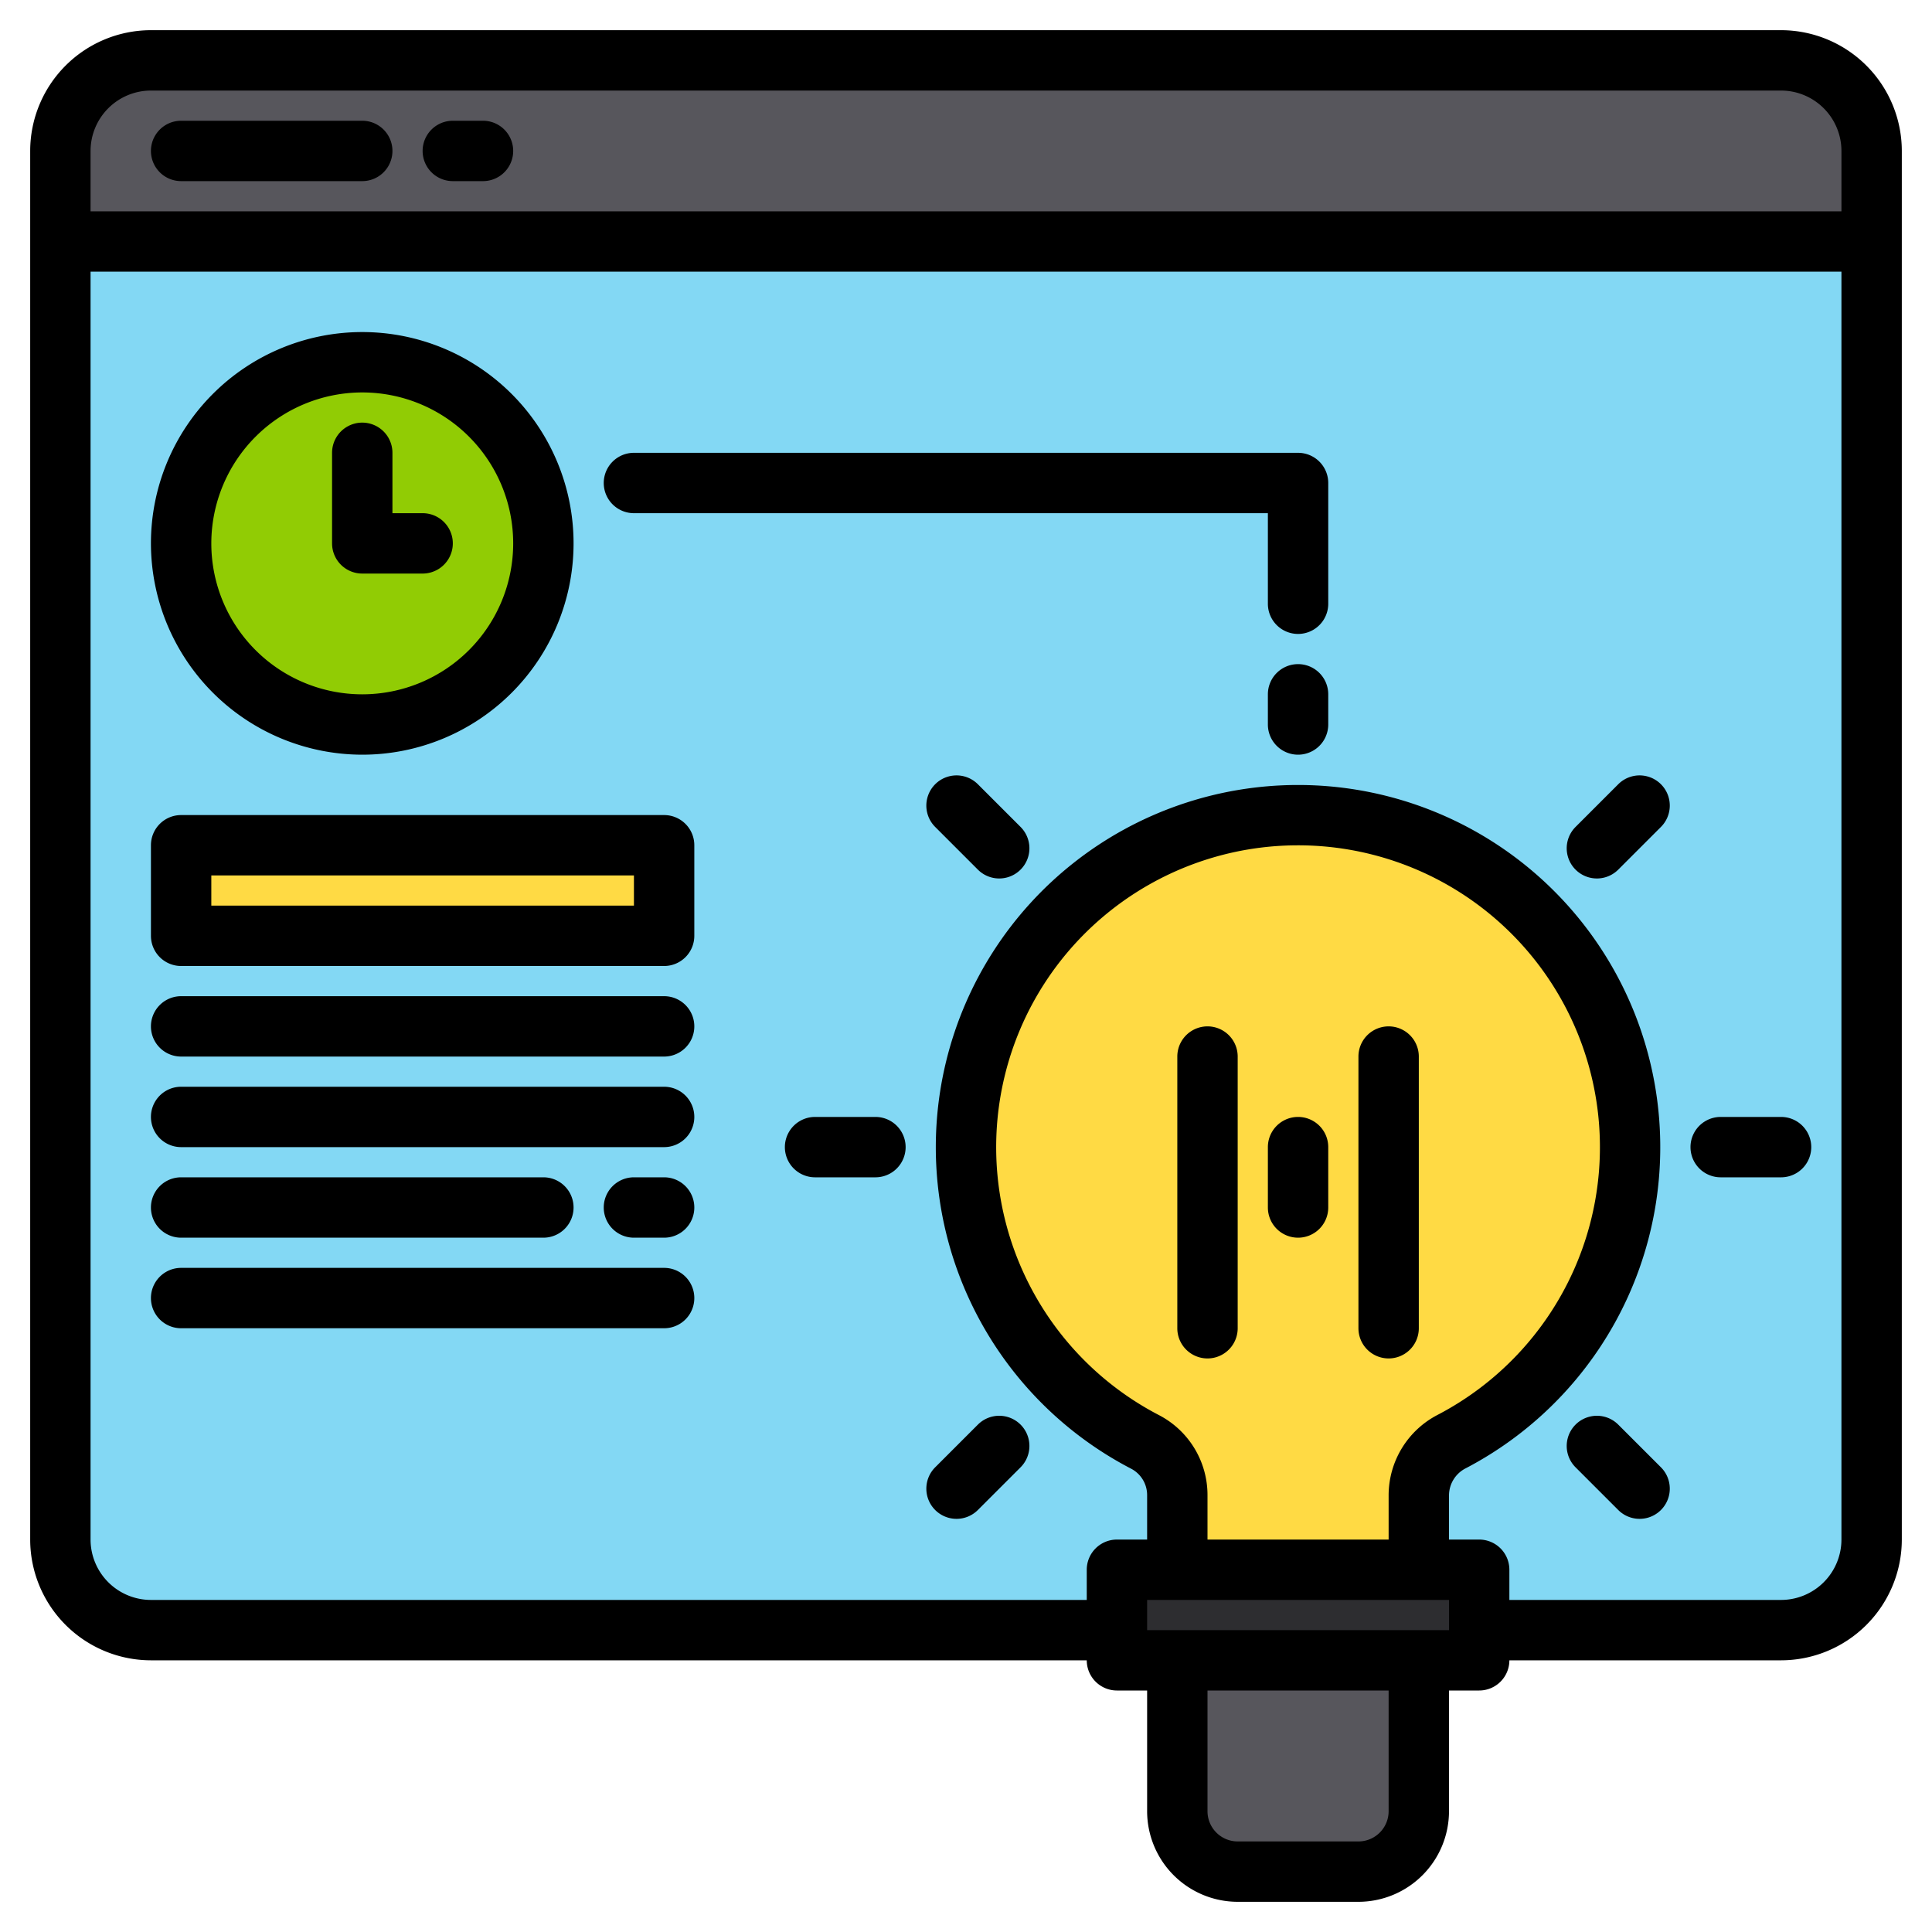 <svg height="512" viewBox="0 0 512 512" width="512" xmlns="http://www.w3.org/2000/svg"><g><g><path d="m497 40v24h-480v-24a24.006 24.006 0 0 1 24-24h432a24.006 24.006 0 0 1 24 24z" fill="#57565c"/><path d="m497 64v344a24.006 24.006 0 0 1 -24 24h-432a24.006 24.006 0 0 1 -24-24v-344z" fill="#83d8f4"/><path d="m433 304.7a87.992 87.992 0 0 1 -47.3 77.349 16.076 16.076 0 0 0 -8.7 14.228v19.723h-64v-19.726a15.938 15.938 0 0 0 -8.546-14.152 88.013 88.013 0 0 1 43.973-166.057c47.293 1.796 84.937 41.305 84.573 88.635z" fill="#ffda44"/><path d="m297 416h96v24h-96z" fill="#2d2d30"/><path d="m313 440h64a0 0 0 0 1 0 0v40a16 16 0 0 1 -16 16h-32a16 16 0 0 1 -16-16v-40a0 0 0 0 1 0 0z" fill="#57565c"/><g fill="#ffda44"><path d="m265.804 383.196-11.314 11.314"/><path d="m435.51 213.49-11.314 11.314"/><path d="m265.804 224.804-11.314-11.314"/><path d="m435.51 394.51-11.314-11.314"/></g><circle cx="97" cy="144" fill="#91cc04" r="48"/><path d="m49 224h128v24h-128z" fill="#ffda44"/></g><g><path d="m472 8h-432a32.036 32.036 0 0 0 -32 32v368a32.036 32.036 0 0 0 32 32h248a8 8 0 0 0 8 8h8v32a24.032 24.032 0 0 0 24 24h32a24.032 24.032 0 0 0 24-24v-32h8a8 8 0 0 0 8-8h72a32.036 32.036 0 0 0 32-32v-368a32.036 32.036 0 0 0 -32-32zm-104 472a8.011 8.011 0 0 1 -8 8h-32a8.011 8.011 0 0 1 -8-8v-32h48zm16-48h-80v-8h80zm-76.86-56.98a80 80 0 1 1 73.85-.07 24.034 24.034 0 0 0 -12.99 21.32v11.73h-48v-11.73a23.866 23.866 0 0 0 -12.86-21.25zm180.86 32.98a16.021 16.021 0 0 1 -16 16h-72v-8a8 8 0 0 0 -8-8h-8v-11.73a8.087 8.087 0 0 1 4.4-7.14 95.994 95.994 0 1 0 -88.64.09 7.89 7.89 0 0 1 4.24 7.05v11.73h-8a8 8 0 0 0 -8 8v8h-248a16.021 16.021 0 0 1 -16-16v-336h464zm0-352h-464v-16a16.021 16.021 0 0 1 16-16h432a16.021 16.021 0 0 1 16 16z"/><path d="m48 48h48a8 8 0 0 0 0-16h-48a8 8 0 0 0 0 16z"/><path d="m120 48h8a8 8 0 0 0 0-16h-8a8 8 0 0 0 0 16z"/><path d="m328 352v-72a8 8 0 0 0 -16 0v72a8 8 0 0 0 16 0z"/><path d="m368 360a8 8 0 0 0 8-8v-72a8 8 0 0 0 -16 0v72a8 8 0 0 0 8 8z"/><path d="m344 328a8 8 0 0 0 8-8v-16a8 8 0 0 0 -16 0v16a8 8 0 0 0 8 8z"/><path d="m232 296h-16a8 8 0 0 0 0 16h16a8 8 0 0 0 0-16z"/><path d="m472 296h-16a8 8 0 0 0 0 16h16a8 8 0 0 0 0-16z"/><path d="m247.833 400.166a8 8 0 0 0 11.314 0l11.314-11.313a8 8 0 0 0 -11.314-11.315l-11.314 11.314a8 8 0 0 0 0 11.314z"/><path d="m428.853 207.833-11.314 11.313a8 8 0 0 0 11.314 11.315l11.314-11.314a8 8 0 0 0 -11.314-11.314z"/><path d="m259.147 207.833a8 8 0 0 0 -11.314 11.314l11.314 11.314a8 8 0 0 0 11.314-11.315z"/><path d="m428.853 377.539a8 8 0 0 0 -11.314 11.315l11.314 11.313a8 8 0 0 0 11.314-11.314z"/><path d="m344 176a8 8 0 0 0 -8 8v8a8 8 0 0 0 16 0v-8a8 8 0 0 0 -8-8z"/><path d="m96 200a56 56 0 1 0 -56-56 56.063 56.063 0 0 0 56 56zm0-96a40 40 0 1 1 -40 40 40.045 40.045 0 0 1 40-40z"/><path d="m96 152h16a8 8 0 0 0 0-16h-8v-16a8 8 0 0 0 -16 0v24a8 8 0 0 0 8 8z"/><path d="m344 120h-176a8 8 0 0 0 0 16h168v24a8 8 0 0 0 16 0v-32a8 8 0 0 0 -8-8z"/><path d="m176 216h-128a8 8 0 0 0 -8 8v24a8 8 0 0 0 8 8h128a8 8 0 0 0 8-8v-24a8 8 0 0 0 -8-8zm-8 24h-112v-8h112z"/><path d="m176 264h-128a8 8 0 0 0 0 16h128a8 8 0 0 0 0-16z"/><path d="m176 288h-128a8 8 0 0 0 0 16h128a8 8 0 0 0 0-16z"/><path d="m48 328h96a8 8 0 0 0 0-16h-96a8 8 0 0 0 0 16z"/><path d="m176 336h-128a8 8 0 0 0 0 16h128a8 8 0 0 0 0-16z"/><path d="m176 312h-8a8 8 0 0 0 0 16h8a8 8 0 0 0 0-16z"/></g></g></svg>